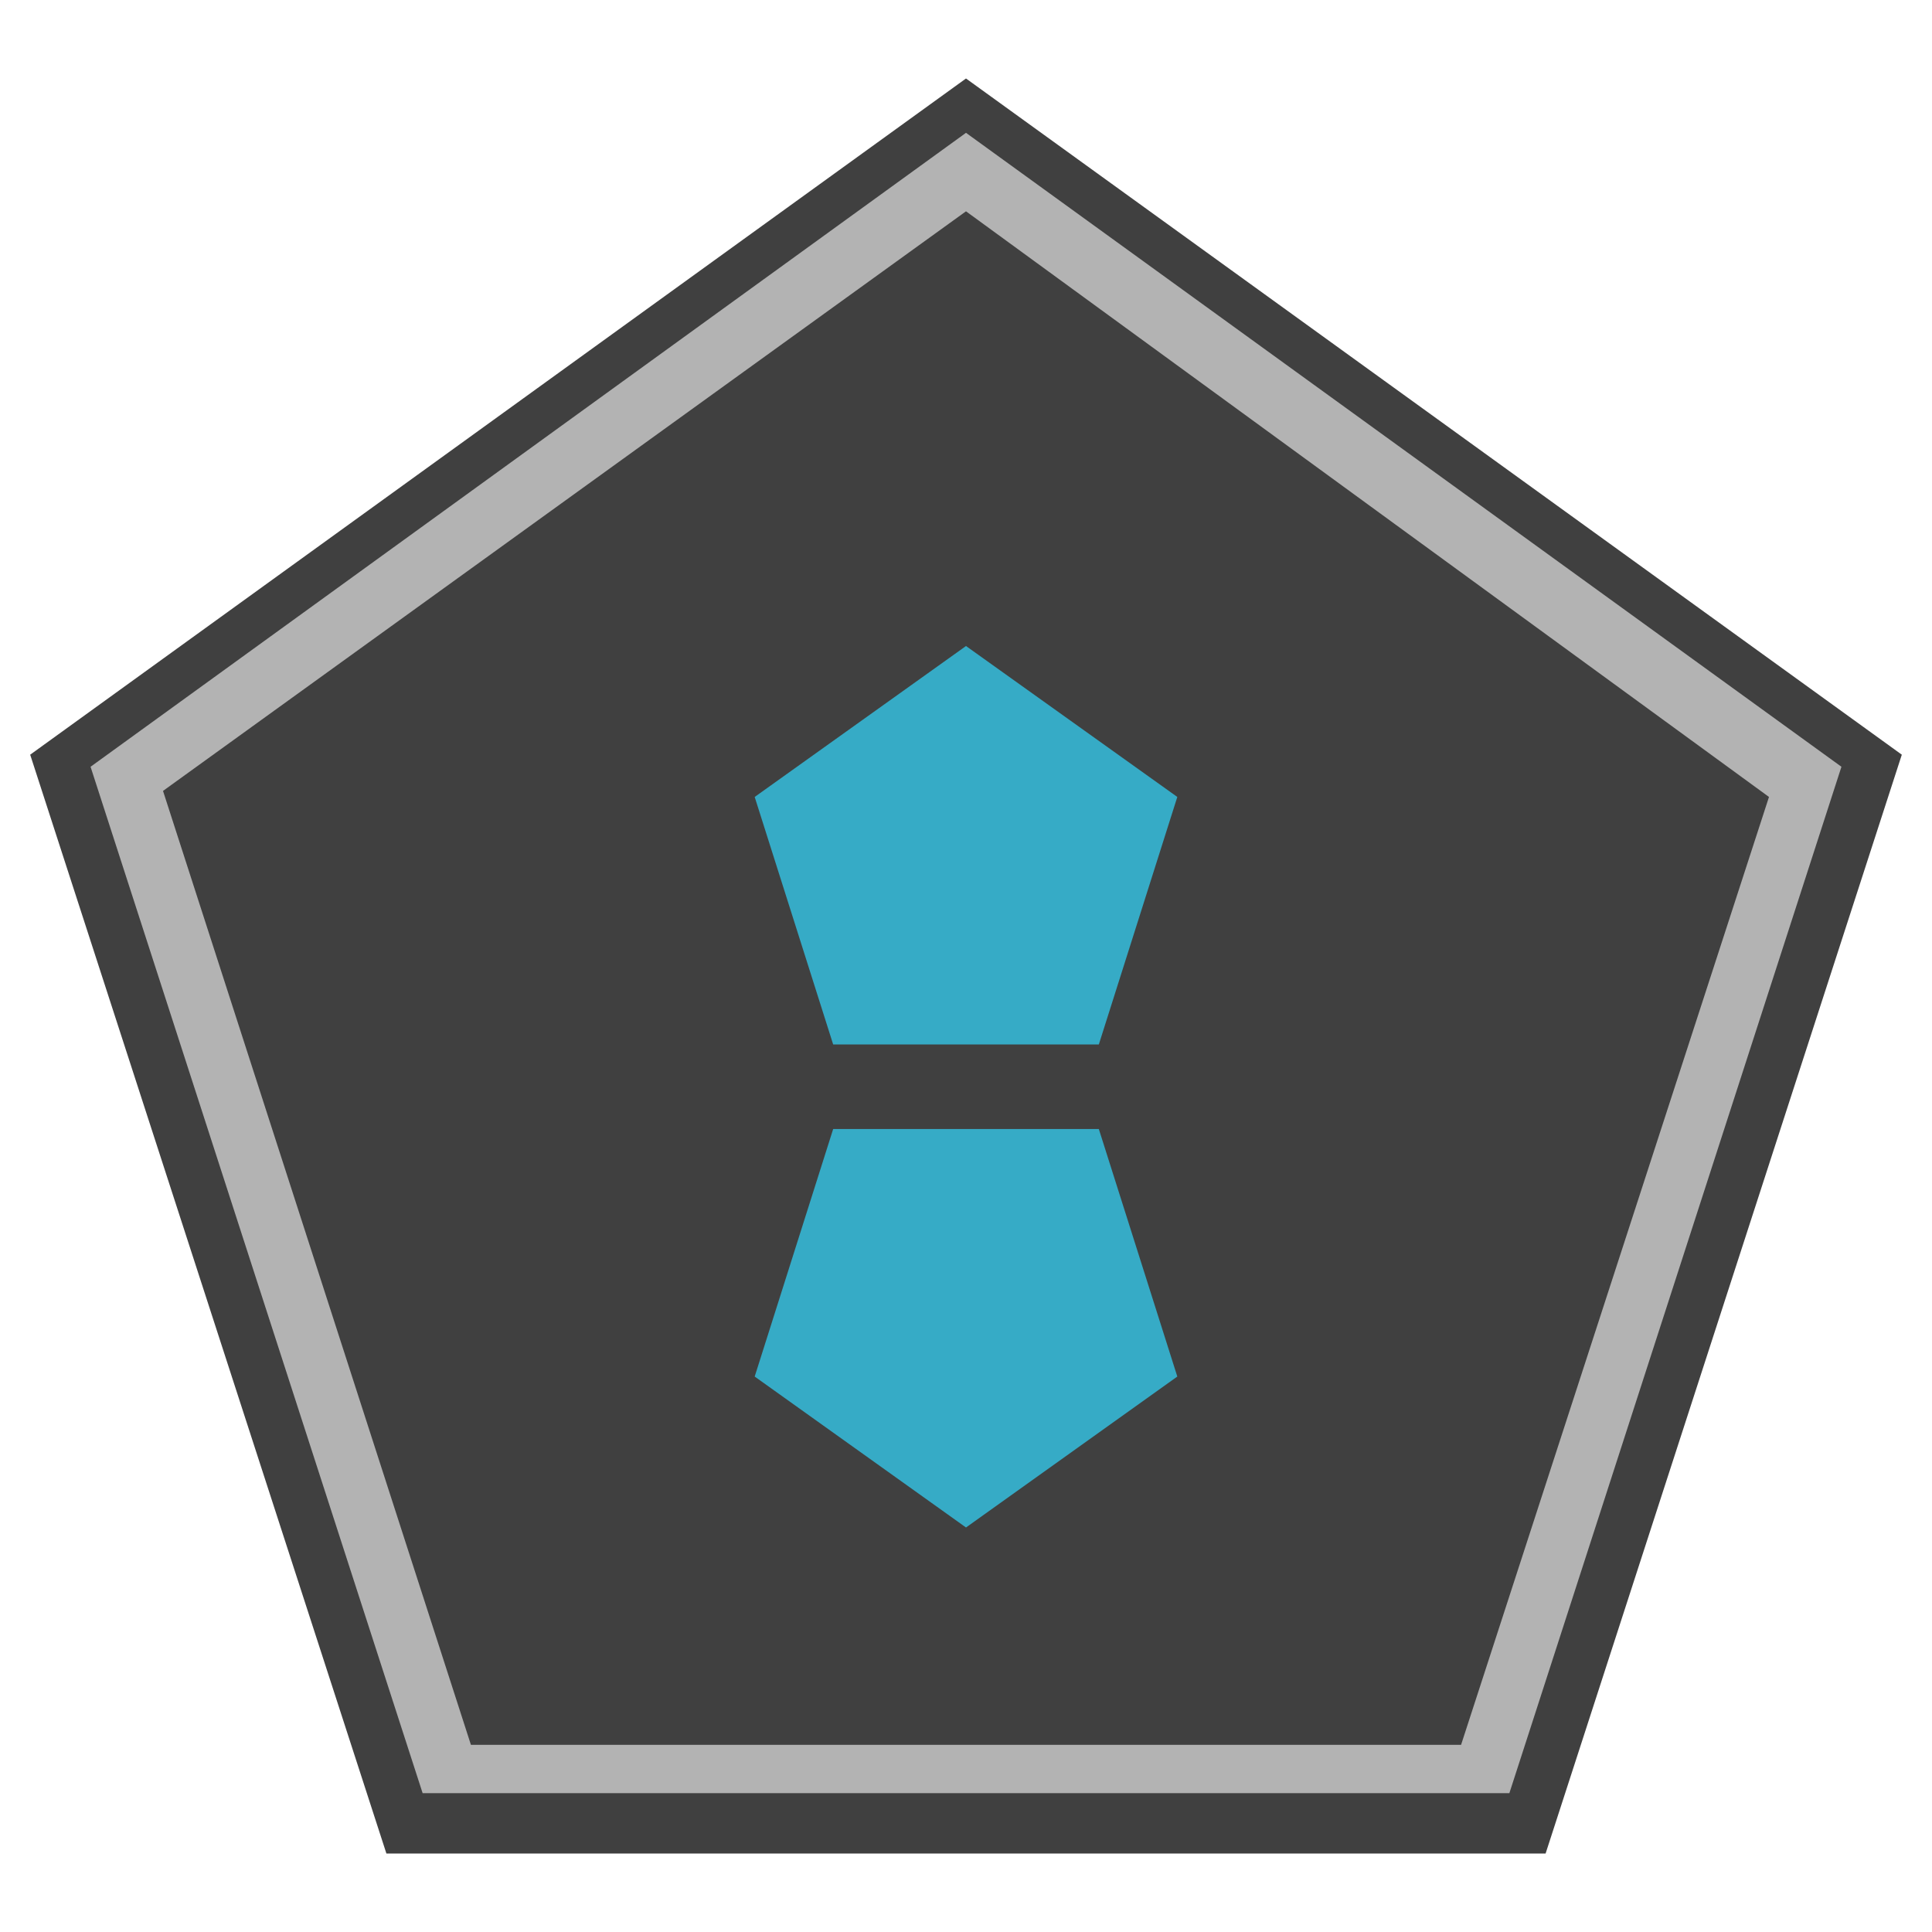 <?xml version="1.0" encoding="utf-8"?>
<!-- Generator: Adobe Illustrator 26.5.0, SVG Export Plug-In . SVG Version: 6.00 Build 0)  -->
<svg version="1.1" id="Ebene_1" xmlns="http://www.w3.org/2000/svg" xmlns:xlink="http://www.w3.org/1999/xlink" x="0px" y="0px"
	 viewBox="0 0 32 32" style="enable-background:new 0 0 32 32;" xml:space="preserve">
<style type="text/css">
	.st0{opacity:0.75;}
	.st1{fill:#B3B3B3;}
	.st2{fill:#36ABC6;}
</style>
<g class="st0">
	<polygon points="16,1.3 0.5,12.5 6.4,30.7 25.6,30.7 31.5,12.5 	"/>
</g>
<g>
	<path class="st1" d="M16,3.5l13.3,9.7l-5.1,15.7H7.8L2.7,13.1L16,3.5 M16,2.2L1.5,12.7l5.5,17h18l5.5-17L16,2.2L16,2.2z"/>
</g>
<g>
	<polygon class="st2" points="16,25.3 19.5,22.8 18.2,18.7 13.8,18.7 12.5,22.8 	"/>
</g>
<g>
	<polygon class="st2" points="16,10.7 12.5,13.2 13.8,17.3 18.2,17.3 19.5,13.2 	"/>
</g>
</svg>
